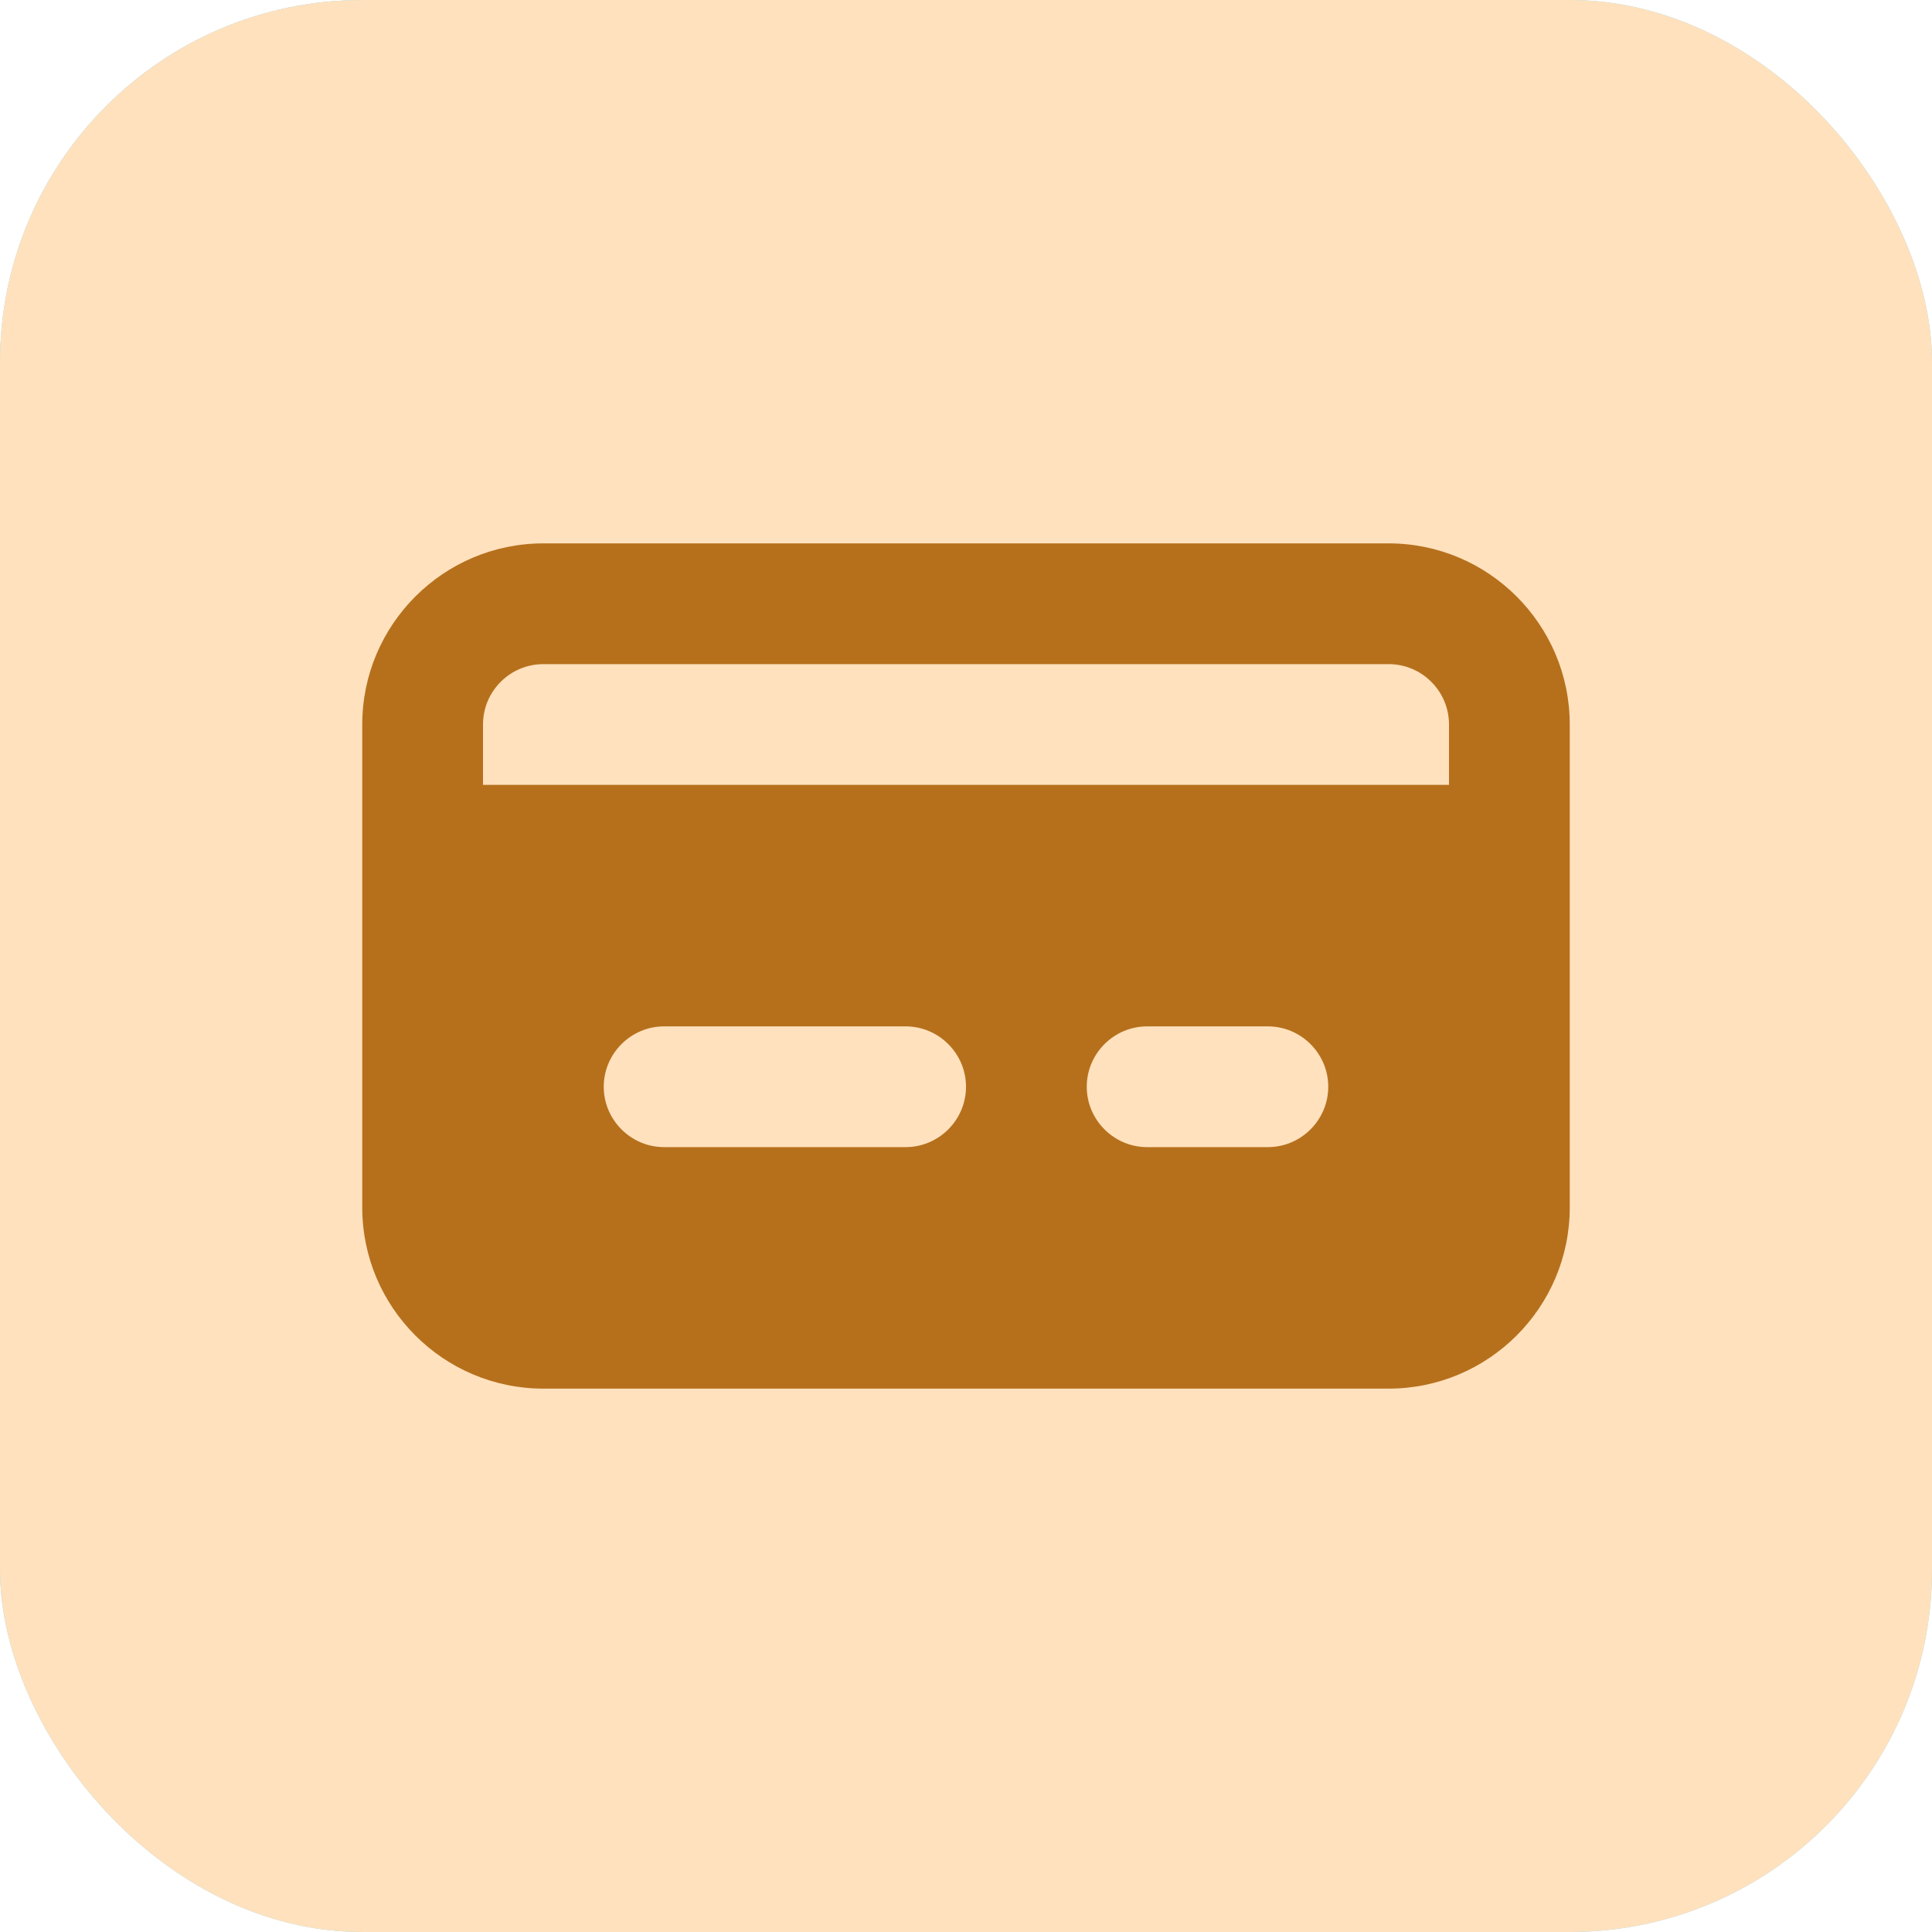 <svg width="32" height="32" viewBox="0 0 32 32" fill="none" xmlns="http://www.w3.org/2000/svg">
<rect width="32" height="32" fill="#E5E5E5"/>
<rect width="1440" height="1024" transform="translate(-260 -574)" fill="white"/>
<rect x="-260" y="-574" width="1440" height="1024" fill="#F3F4F5"/>
<rect x="-91" y="-473" width="1110" height="824" rx="20" fill="white"/>
<g filter="url(#filter0_d)">
<rect x="-25" y="-22" width="410" height="82" rx="10" fill="white"/>
<rect x="-25" y="-22" width="410" height="82" rx="10" stroke="#E9E9EC"/>
</g>
<rect width="32" height="32" rx="6" fill="#88D5EE"/>
<rect width="32" height="32" rx="6" fill="#FFE1BD"/>
<path fill-rule="evenodd" clip-rule="evenodd" d="M9 9H23C24.654 9 26 10.346 26 12V20C26 21.654 24.654 23 23 23H9C7.346 23 6 21.654 6 20V12C6 10.346 7.346 9 9 9ZM8 13H24V12C24 11.449 23.552 11 23 11H9C8.448 11 8 11.449 8 12V13ZM19 19H21C21.55 19 22 18.55 22 18C22 17.45 21.55 17 21 17H19C18.45 17 18 17.45 18 18C18 18.55 18.45 19 19 19ZM15 19H11C10.45 19 10 18.55 10 18C10 17.45 10.45 17 11 17H15C15.55 17 16 17.45 16 18C16 18.55 15.55 19 15 19Z" fill="#B6701C"/>
<defs>
<filter id="filter0_d" x="-48.5" y="-35.5" width="457" height="129" filterUnits="userSpaceOnUse" color-interpolation-filters="sRGB">
<feFlood flood-opacity="0" result="BackgroundImageFix"/>
<feColorMatrix in="SourceAlpha" type="matrix" values="0 0 0 0 0 0 0 0 0 0 0 0 0 0 0 0 0 0 127 0"/>
<feOffset dy="10"/>
<feGaussianBlur stdDeviation="11.5"/>
<feColorMatrix type="matrix" values="0 0 0 0 0.572 0 0 0 0 0.572 0 0 0 0 0.825 0 0 0 0.1 0"/>
<feBlend mode="normal" in2="BackgroundImageFix" result="effect1_dropShadow"/>
<feBlend mode="normal" in="SourceGraphic" in2="effect1_dropShadow" result="shape"/>
</filter>
</defs>
</svg>
